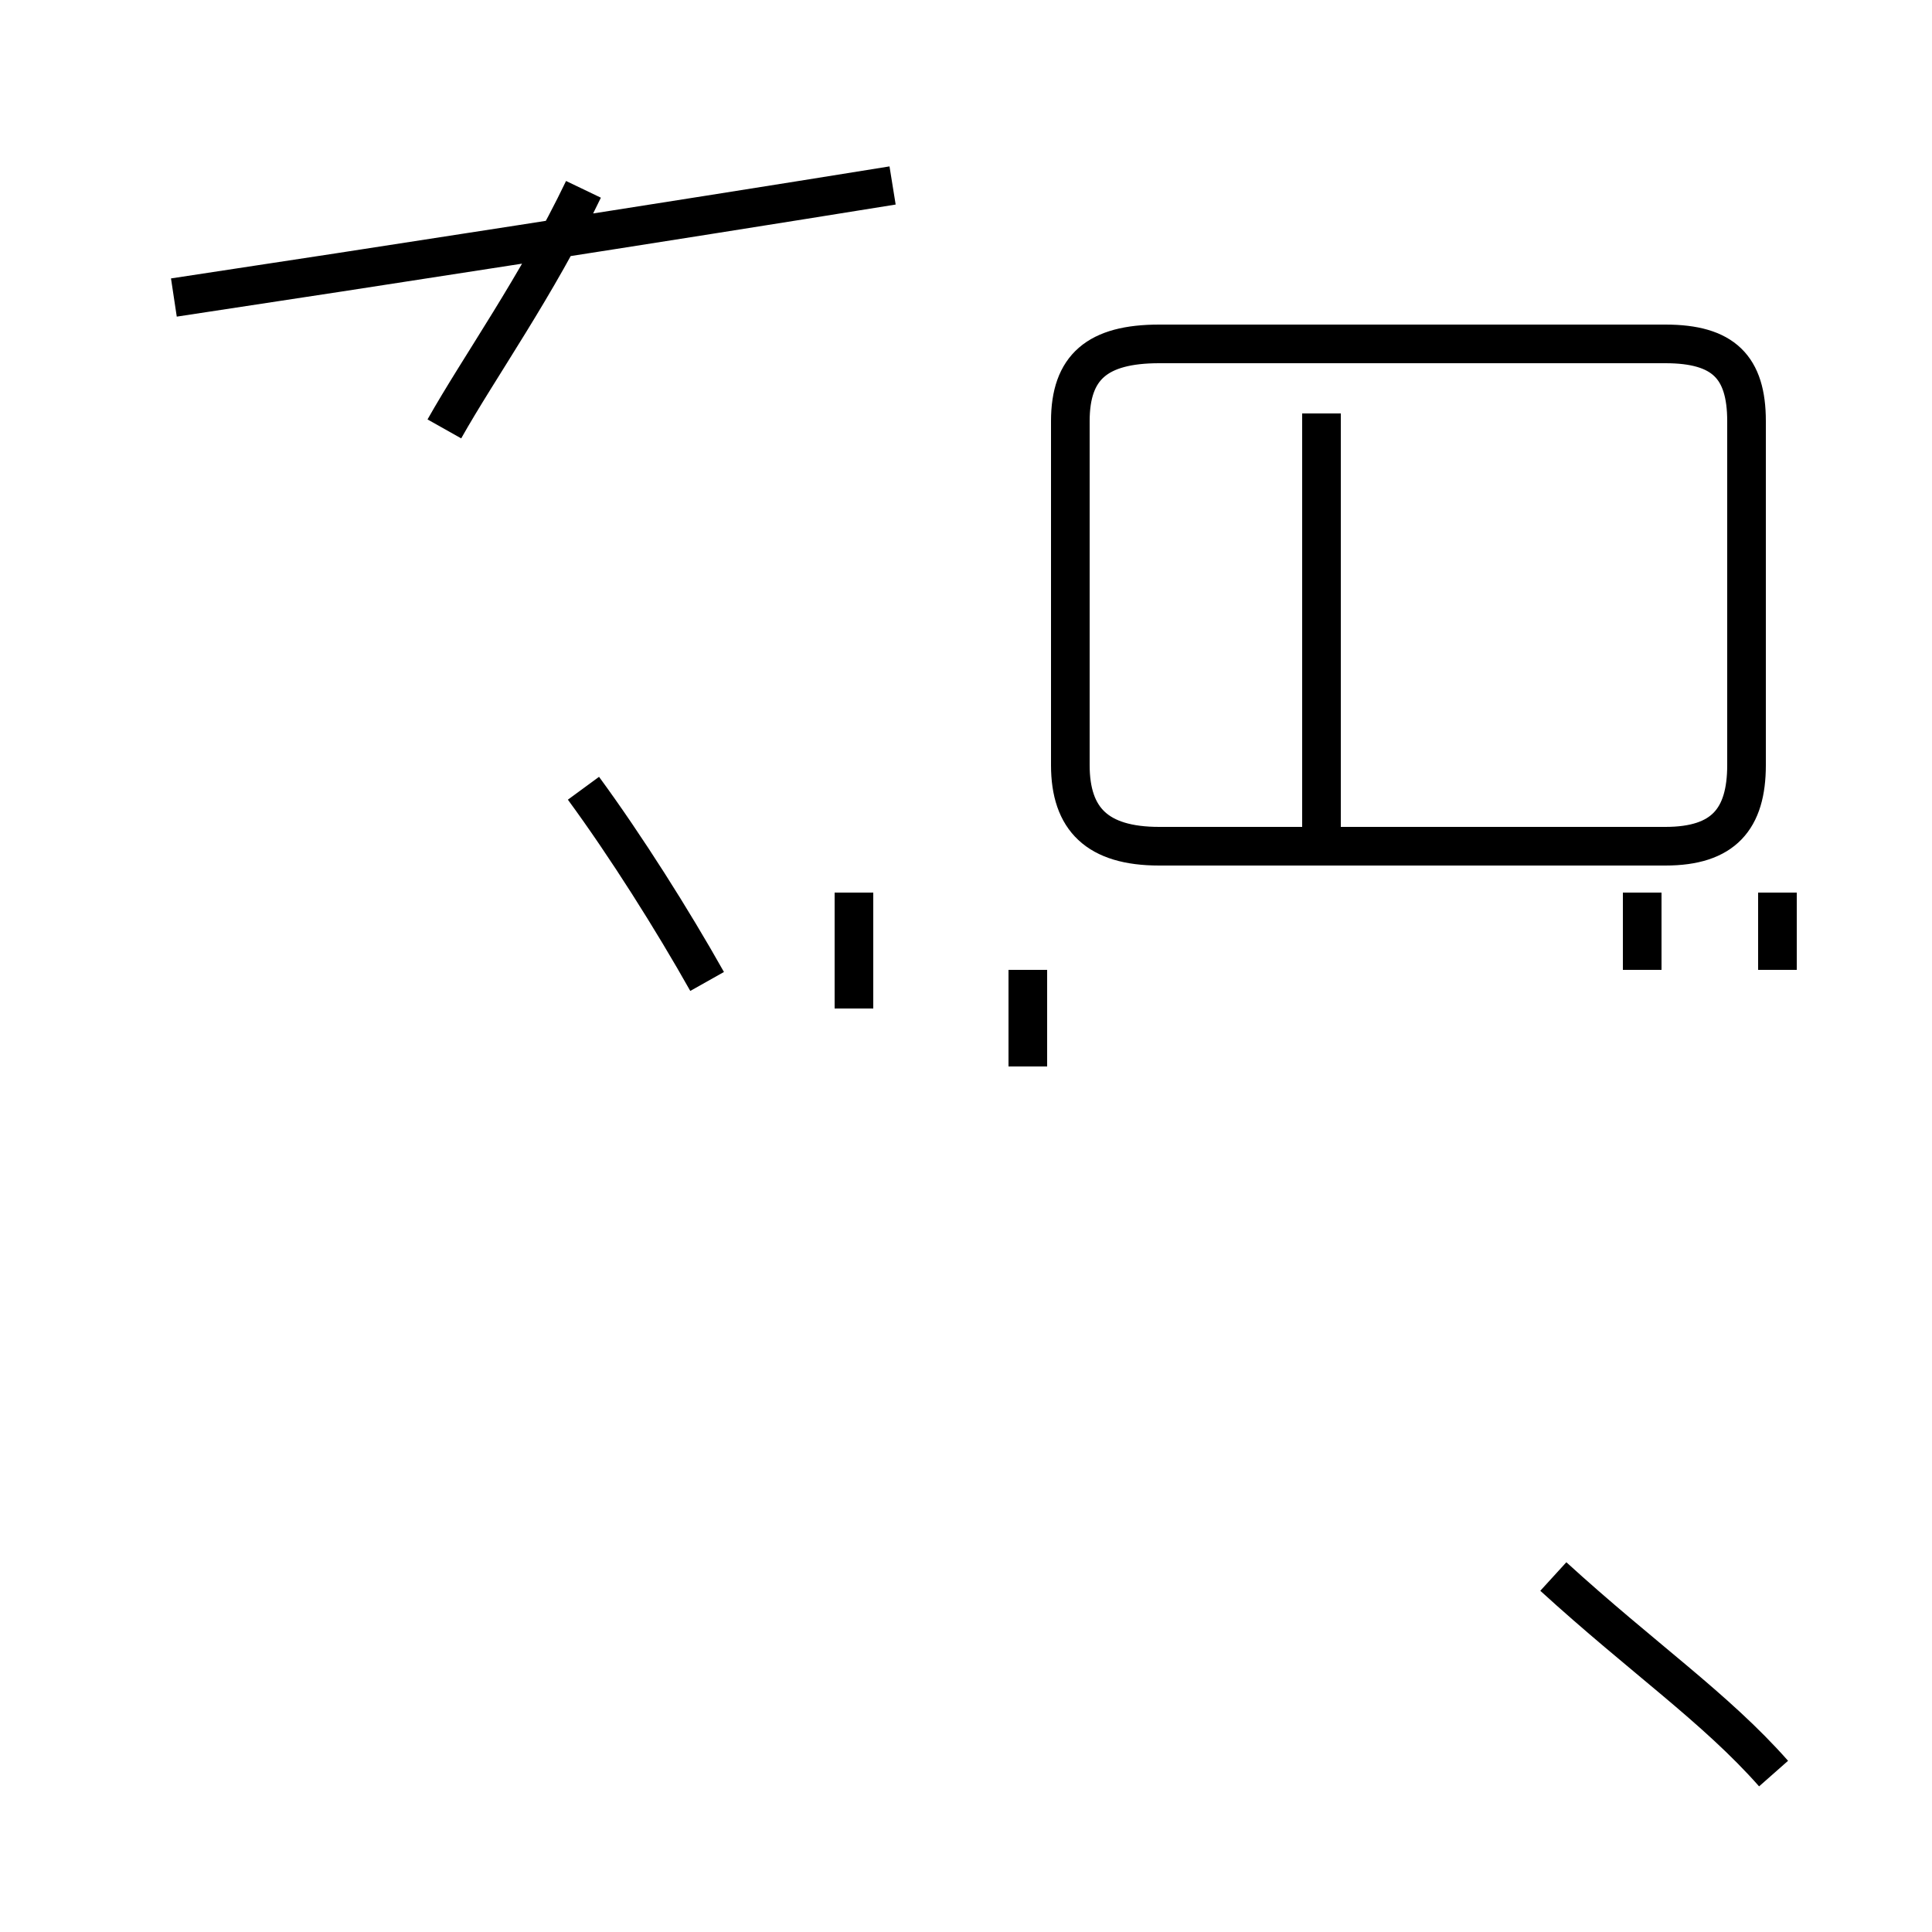 <?xml version='1.0' encoding='utf8'?>
<svg viewBox="0.0 -44.0 50.0 50.0" version="1.1" xmlns="http://www.w3.org/2000/svg">
<rect x="0.0" y="-44.0" width="50.0" height="50.0" fill="#808080" stroke="none"/>
<rect x="-1000" y="-1000" width="2000" height="2000" stroke="white" fill="white"/>
<g style="fill:none; stroke:#000000;  stroke-width:1">
<path d="M 11.5 32.9 C 12.4 34.5 13.9 36.6 15.1 39.1 M 18.3 18.6 C 17.4 20.2 16.2 22.1 15.1 23.6 M 4.5 36.3 C 9.8 37.1 16.9 38.2 23.1 39.2 M 27.7 24.2 L 27.7 33.1 C 27.7 34.5 28.4 35.1 30.0 35.1 L 43.1 35.1 C 44.6 35.1 45.2 34.5 45.2 33.1 L 45.2 24.2 C 45.2 22.8 44.6 22.1 43.1 22.1 L 30.0 22.1 C 28.4 22.1 27.7 22.8 27.7 24.2 Z M 34.2 33.3 L 34.2 21.8 M 46.0 18.9 L 46.0 20.9 M 22.1 17.9 L 22.1 20.9 M 42.5 20.9 L 42.5 18.9 M 26.6 16.4 L 26.6 18.9 M 45.9 -1.9 C 44.4 -0.2 42.5 1.1 40.2 3.2 " transform="scale(1, -1)" />
</g>
</svg>